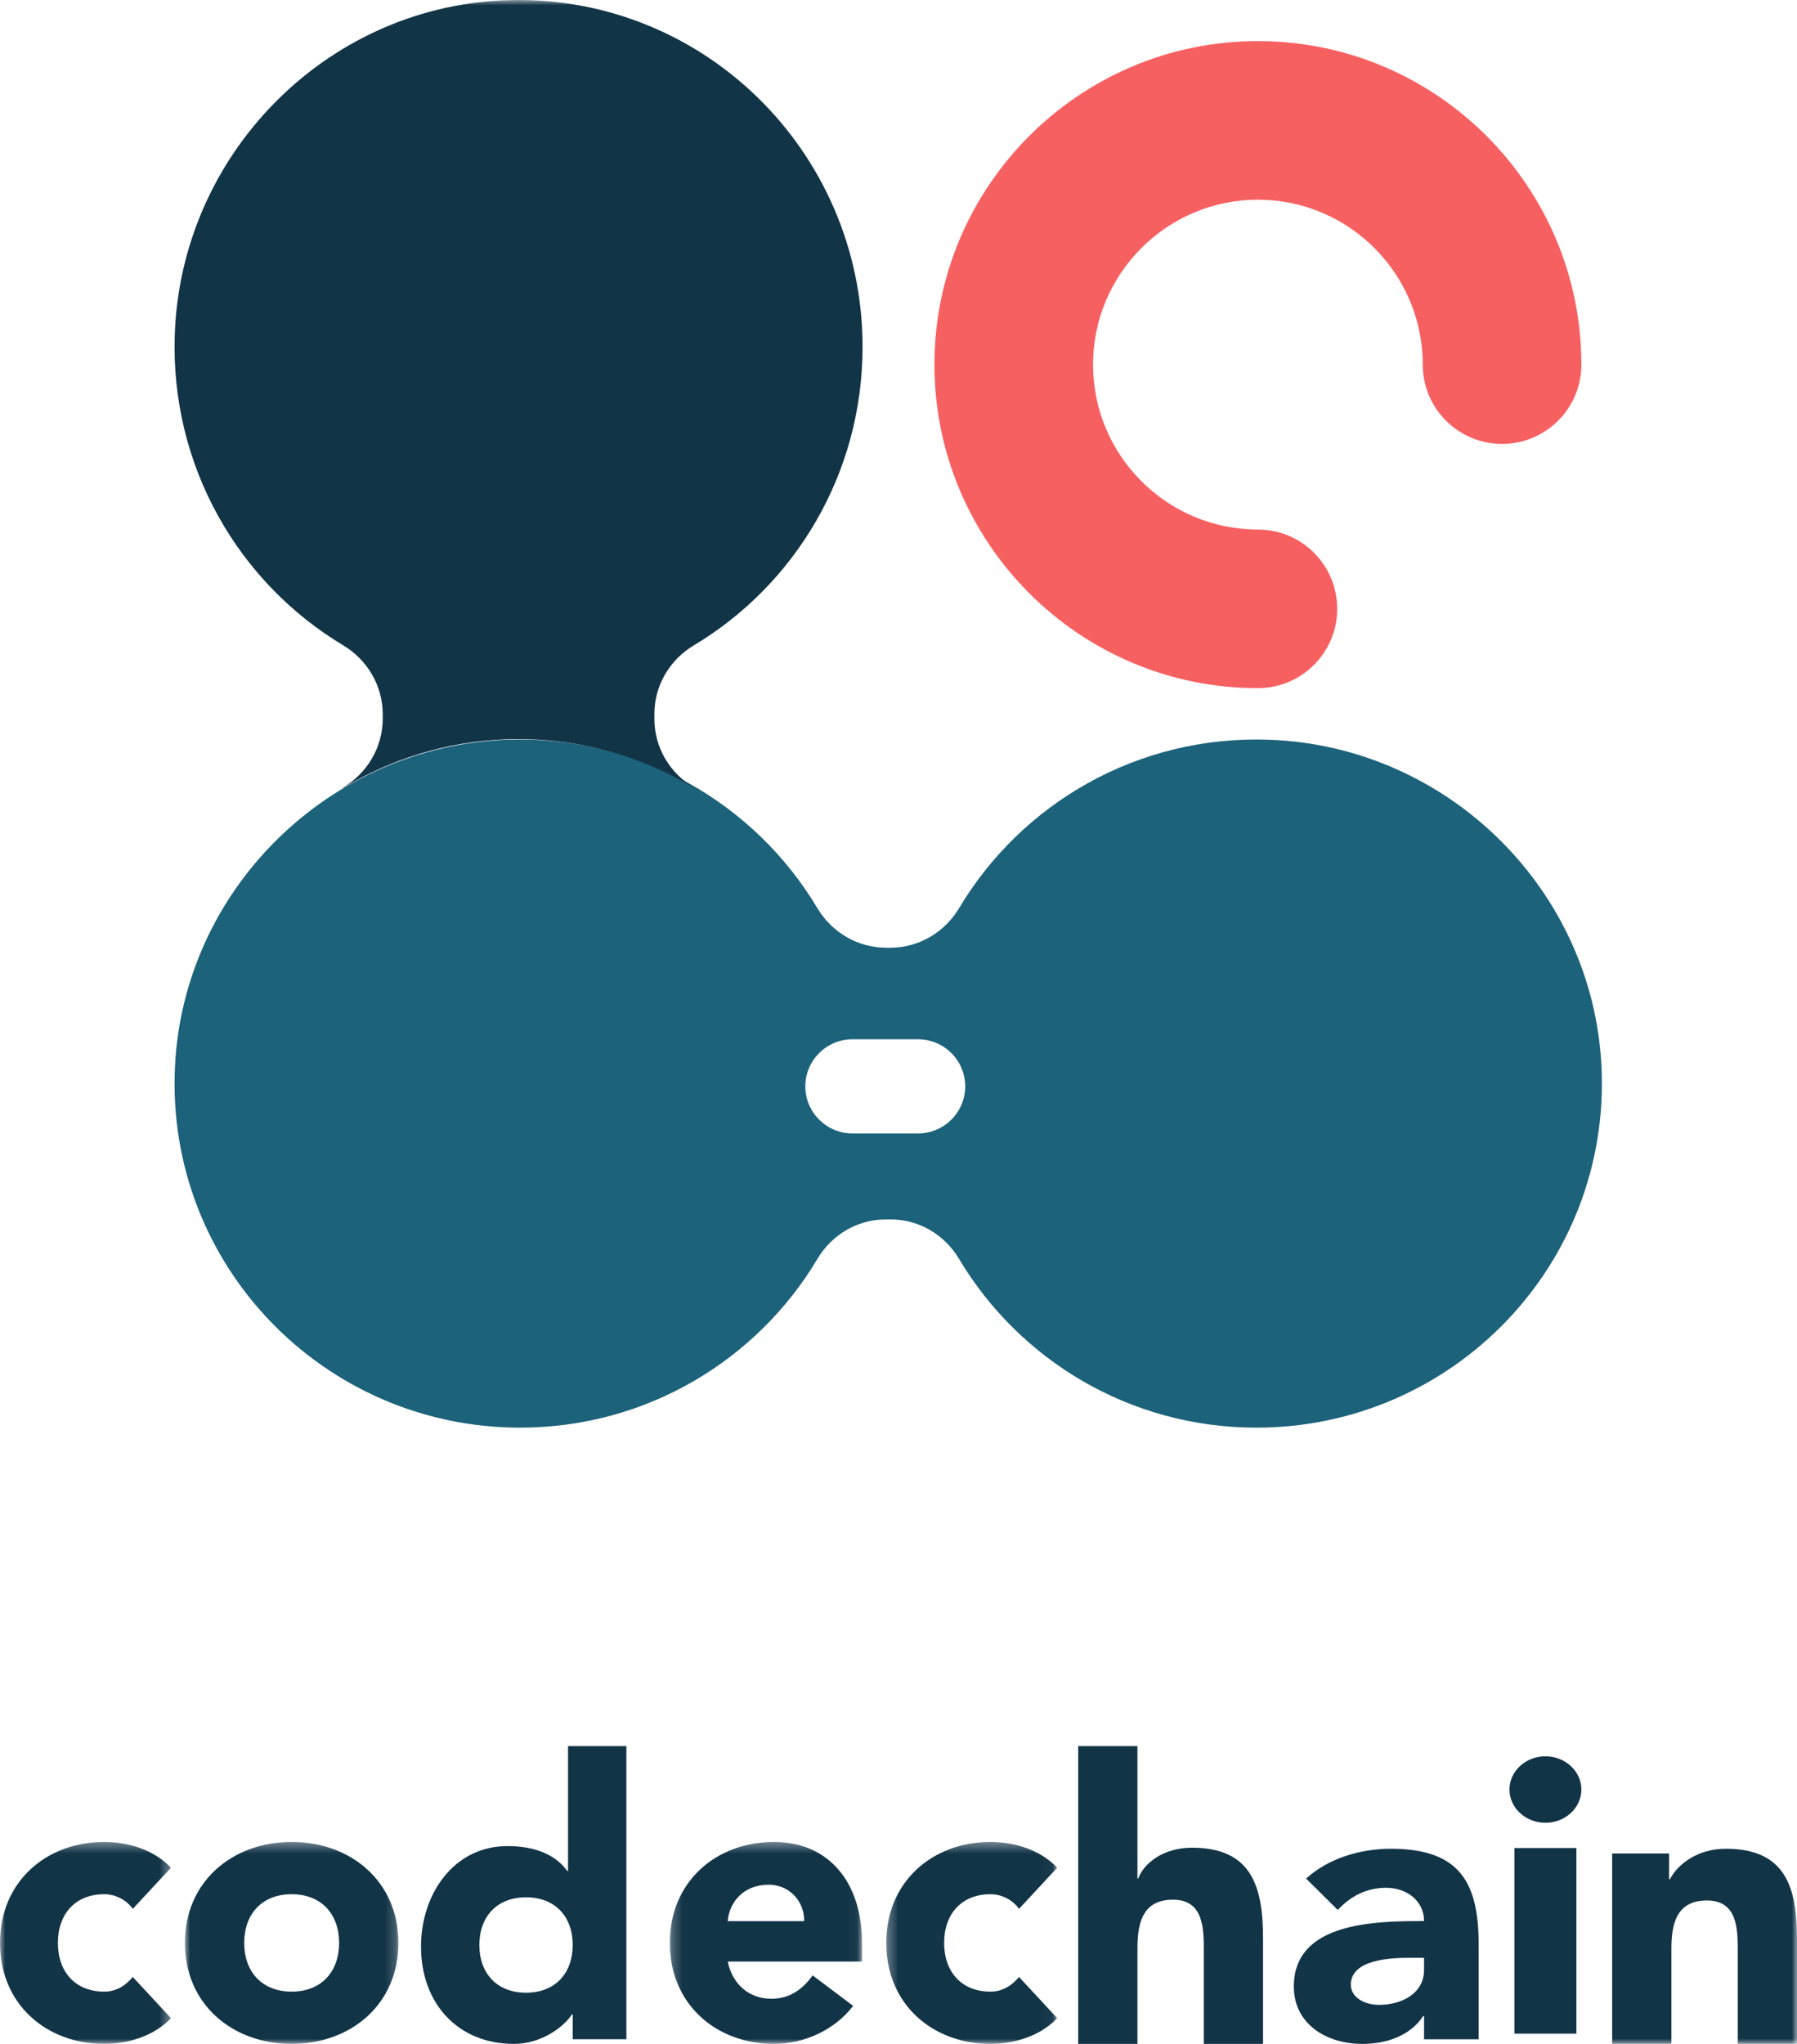 <?xml version="1.0" encoding="UTF-8"?>
<svg width="175px" height="199px" viewBox="0 0 175 199" version="1.1" xmlns="http://www.w3.org/2000/svg" xmlns:xlink="http://www.w3.org/1999/xlink">
    <!-- Generator: Sketch 52.5 (67469) - http://www.bohemiancoding.com/sketch -->
    <title>Logo2</title>
    <desc>Created with Sketch.</desc>
    <defs>
        <polygon id="path-1" points="0 0.338 16.652 0.338 16.652 20 0 20"></polygon>
        <polygon id="path-3" points="0.006 0.338 20.8 0.338 20.8 20 0.006 20"></polygon>
        <polygon id="path-5" points="0.229 0.338 18.949 0.338 18.949 20 0.229 20"></polygon>
        <polygon id="path-7" points="0.306 0.338 16.958 0.338 16.958 20 0.306 20"></polygon>
        <polygon id="path-9" points="0 199 175 199 175 0 0 0"></polygon>
    </defs>
    <g id="Logo2" stroke="none" stroke-width="1" fill="none" fill-rule="evenodd">
        <g id="Group-25-Copy-2">
            <g id="Group-3" transform="translate(0, 179)">
                <mask id="mask-2" fill="white">
                    <use xlink:href="#path-1"></use>
                </mask>
                <g id="Clip-2"></g>
                <path d="M12.931,6.853 C12.367,6.043 11.314,5.427 10.149,5.427 C7.33,5.427 5.638,7.355 5.638,10.169 C5.638,12.983 7.33,14.911 10.149,14.911 C11.389,14.911 12.292,14.256 12.931,13.484 L16.652,17.494 C14.885,19.344 12.292,20 10.149,20 C4.511,20 -0,16.144 -0,10.169 C-0,4.193 4.511,0.338 10.149,0.338 C12.292,0.338 14.885,0.993 16.652,2.844 L12.931,6.853 Z" id="Fill-1" fill="#123447" mask="url(#mask-2)"></path>
            </g>
            <g id="Group-6" transform="translate(18, 179)">
                <mask id="mask-4" fill="white">
                    <use xlink:href="#path-3"></use>
                </mask>
                <g id="Clip-5"></g>
                <path d="M10.402,14.911 C13.291,14.911 15.024,12.983 15.024,10.169 C15.024,7.354 13.291,5.427 10.402,5.427 C7.515,5.427 5.782,7.354 5.782,10.169 C5.782,12.983 7.515,14.911 10.402,14.911 M10.402,0.338 C16.179,0.338 20.8,4.193 20.8,10.169 C20.8,16.144 16.179,20 10.402,20 C4.626,20 0.006,16.144 0.006,10.169 C0.006,4.193 4.626,0.338 10.402,0.338" id="Fill-4" fill="#123447" mask="url(#mask-4)"></path>
            </g>
            <path d="M51.227,184.727 C48.387,184.727 46.682,186.615 46.682,189.371 C46.682,192.127 48.387,194.015 51.227,194.015 C54.068,194.015 55.773,192.127 55.773,189.371 C55.773,186.615 54.068,184.727 51.227,184.727 Z M61,198.547 L55.773,198.547 L55.773,196.13 L55.697,196.13 C54.826,197.452 52.629,199 50.053,199 C44.599,199 41,195.073 41,189.522 C41,184.424 44.182,179.742 49.409,179.742 C51.758,179.742 53.955,180.384 55.242,182.159 L55.319,182.159 L55.319,170 L61,170 L61,198.547 Z" id="Fill-7" fill="#123447"></path>
            <g id="Group-11" transform="translate(65, 179)">
                <mask id="mask-6" fill="white">
                    <use xlink:href="#path-5"></use>
                </mask>
                <g id="Clip-10"></g>
                <path d="M13.311,8.048 C13.348,6.12 11.882,4.501 9.852,4.501 C7.372,4.501 6.018,6.236 5.868,8.048 L13.311,8.048 Z M18.085,16.299 C16.28,18.65 13.311,20 10.379,20 C4.74,20 0.229,16.144 0.229,10.169 C0.229,4.192 4.74,0.338 10.379,0.338 C15.641,0.338 18.949,4.192 18.949,10.169 L18.949,11.981 L5.868,11.981 C6.319,14.178 7.935,15.605 10.116,15.605 C11.957,15.605 13.198,14.641 14.138,13.33 L18.085,16.299 Z" id="Fill-9" fill="#123447" mask="url(#mask-6)"></path>
            </g>
            <g id="Group-14" transform="translate(86, 179)">
                <mask id="mask-8" fill="white">
                    <use xlink:href="#path-7"></use>
                </mask>
                <g id="Clip-13"></g>
                <path d="M13.237,6.853 C12.673,6.043 11.62,5.427 10.455,5.427 C7.636,5.427 5.944,7.355 5.944,10.169 C5.944,12.983 7.636,14.911 10.455,14.911 C11.695,14.911 12.598,14.256 13.237,13.484 L16.958,17.494 C15.191,19.344 12.598,20 10.455,20 C4.817,20 0.306,16.144 0.306,10.169 C0.306,4.193 4.817,0.338 10.455,0.338 C12.598,0.338 15.191,0.993 16.958,2.844 L13.237,6.853 Z" id="Fill-12" fill="#123447" mask="url(#mask-8)"></path>
            </g>
            <path d="M110.769,170 L110.769,182.889 L110.846,182.889 C111.385,181.431 113.269,179.897 116.077,179.897 C121.923,179.897 123,183.733 123,188.72 L123,199 L117.231,199 L117.231,189.87 C117.231,187.722 117.192,184.96 114.231,184.96 C111.231,184.96 110.769,187.3 110.769,189.717 L110.769,199 L105,199 L105,170 L110.769,170 Z" id="Fill-15" fill="#123447"></path>
            <path d="M137.255,190.617 C135.482,190.617 131.551,190.767 131.551,193.225 C131.551,194.567 133.015,195.2 134.287,195.2 C136.561,195.2 138.681,194.045 138.681,191.81 L138.681,190.617 L137.255,190.617 Z M138.681,196.28 L138.604,196.28 C137.332,198.218 135.019,199 132.668,199 C129.161,199 126,197.063 126,193.412 C126,187.153 133.863,187.041 138.681,187.041 C138.681,185.067 136.985,183.8 134.981,183.8 C133.092,183.8 131.512,184.619 130.279,185.961 L127.195,182.906 C129.315,180.968 132.398,180 135.443,180 C142.188,180 144,183.316 144,189.351 L144,198.553 L138.681,198.553 L138.681,196.28 Z" id="Fill-17" fill="#123447"></path>
            <mask id="mask-10" fill="white">
                <use xlink:href="#path-9"></use>
            </mask>
            <g id="Clip-20"></g>
            <path d="M147.482,198 L153.517,198 L153.517,179.926 L147.482,179.926 L147.482,198 Z M150.5,171 C152.43,171 154,172.45 154,174.236 C154,176.02 152.43,177.471 150.5,177.471 C148.568,177.471 147,176.02 147,174.236 C147,172.45 148.568,171 150.5,171 Z" id="Fill-19" fill="#123447" mask="url(#mask-10)"></path>
            <path d="M157,180.458 L162.538,180.458 L162.538,182.976 L162.616,182.976 C163.385,181.526 165.269,180 168.077,180 C173.923,180 175,183.815 175,188.775 L175,199 L169.23,199 L169.23,189.92 C169.23,187.783 169.192,185.036 166.23,185.036 C163.231,185.036 162.769,187.363 162.769,189.767 L162.769,199 L157,199 L157,180.458 Z" id="Fill-21" fill="#123447" mask="url(#mask-10)"></path>
            <path d="M122.5,67 C105.131,67 91,52.869 91,35.499 C91,18.131 105.131,4 122.5,4 C139.869,4 154,18.131 154,35.499 C154,39.764 150.542,43.221 146.277,43.221 C142.013,43.221 138.555,39.764 138.555,35.499 C138.555,26.647 131.352,19.444 122.5,19.444 C113.647,19.444 106.445,26.647 106.445,35.499 C106.445,44.353 113.647,51.556 122.5,51.556 C126.764,51.556 130.223,55.013 130.223,59.278 C130.223,63.542 126.764,67 122.5,67" id="Fill-22" fill="#F76061" mask="url(#mask-10)"></path>
            <path d="M89.389,110.358 L83.033,110.358 C80.488,110.358 78.426,108.304 78.426,105.771 C78.426,103.238 80.488,101.185 83.033,101.185 L89.389,101.185 C91.934,101.185 93.996,103.238 93.996,105.771 C93.996,108.304 91.934,110.358 89.389,110.358 M155.962,103.888 C155.148,86.59 140.946,72.629 123.562,72.021 C110.747,71.573 99.466,78.263 93.409,88.407 C91.995,90.775 89.479,92.272 86.712,92.272 L86.288,92.272 C83.521,92.272 81.005,90.775 79.591,88.407 C73.534,78.263 62.253,71.573 49.438,72.021 C32.054,72.629 17.852,86.59 17.038,103.888 C16.132,123.122 31.528,139 50.65,139 C62.974,139 73.747,132.403 79.608,122.563 C81.008,120.214 83.504,118.728 86.248,118.728 L86.752,118.728 C89.496,118.728 91.992,120.214 93.392,122.563 C99.253,132.403 110.026,139 122.35,139 C141.471,139 156.868,123.122 155.962,103.888" id="Fill-23" fill="#1C627A" mask="url(#mask-10)"></path>
            <path d="M33.407,62.82 C35.775,64.239 37.272,66.764 37.272,69.541 L37.272,69.967 C37.272,72.744 35.775,75.27 33.407,76.688 C33.383,76.703 33.359,76.717 33.335,76.732 L33.399,76.726 C38.091,73.894 43.515,72.188 49.294,71.984 C56.199,71.739 62.648,73.617 68.076,77 C67.904,76.892 67.738,76.775 67.563,76.671 C65.214,75.266 63.728,72.761 63.728,70.007 L63.728,69.5 C63.728,66.747 65.214,64.242 67.563,62.837 C77.403,56.955 84,46.142 84,33.773 C84,14.582 68.122,-0.87 48.888,0.038 C31.59,0.856 17.629,15.11 17.021,32.557 C16.573,45.418 23.263,56.741 33.407,62.82" id="Fill-24" fill="#123447" mask="url(#mask-10)"></path>
        </g>
    </g>
</svg>